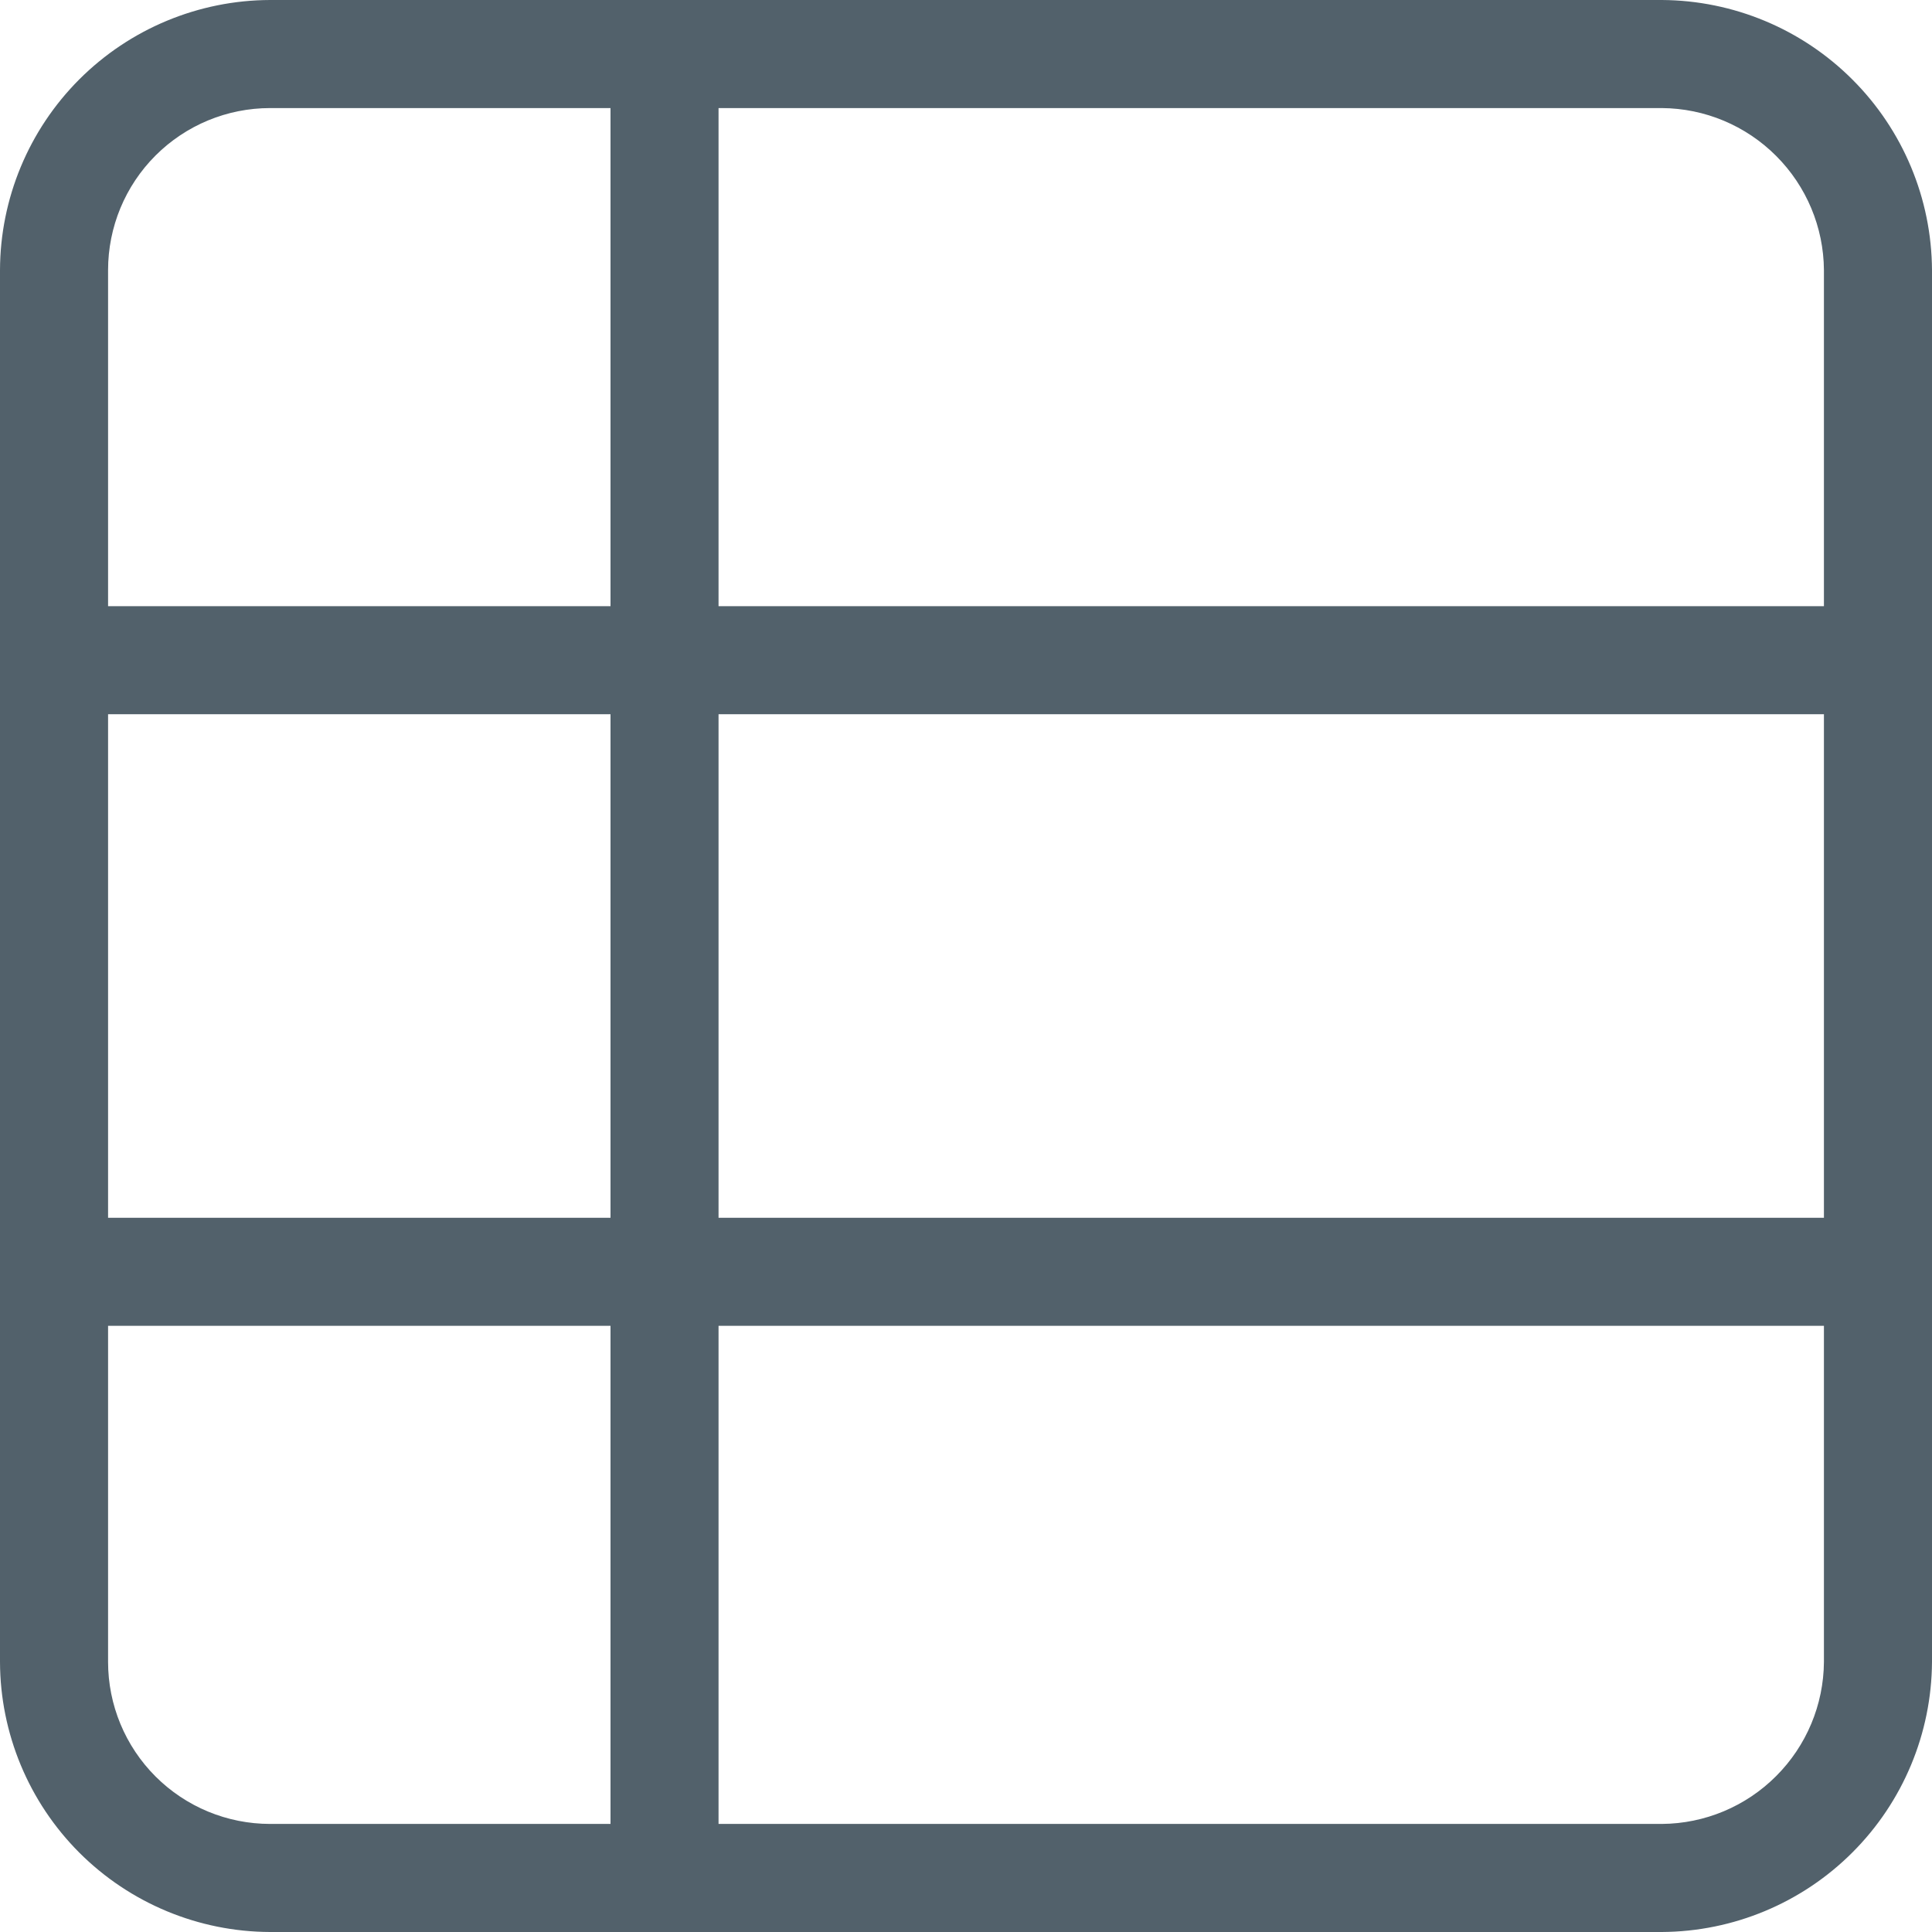 <svg width="48" height="48" viewBox="0 0 48 48" fill="none" xmlns="http://www.w3.org/2000/svg">
<path d="M41.289 0H6.711C4.933 0.005 3.229 0.714 1.971 1.971C0.714 3.229 0.005 4.933 0 6.711V41.289C0.005 43.067 0.714 44.771 1.971 46.029C3.229 47.286 4.933 47.995 6.711 48H41.289C43.066 47.99 44.767 47.28 46.023 46.023C47.28 44.767 47.99 43.066 48 41.289V6.711C47.99 4.934 47.28 3.233 46.023 1.977C44.767 0.72 43.066 0.01 41.289 0ZM15.168 45.315H6.711C5.643 45.315 4.619 44.891 3.864 44.136C3.109 43.381 2.685 42.357 2.685 41.289V32.94H15.168V45.315ZM15.168 30.255H2.685V17.745H15.168V30.255ZM15.168 15.06H2.685V6.711C2.685 5.643 3.109 4.619 3.864 3.864C4.619 3.109 5.643 2.685 6.711 2.685H15.168V15.06ZM45.315 41.289C45.308 42.354 44.881 43.374 44.127 44.127C43.374 44.881 42.354 45.308 41.289 45.315H17.852V32.94H45.315V41.289ZM45.315 30.255H17.852V17.745H45.315V30.255ZM45.315 15.06H17.852V2.685H41.289C42.354 2.692 43.374 3.119 44.127 3.873C44.881 4.626 45.308 5.646 45.315 6.711V15.06Z" fill="#52616B"/>
</svg>
